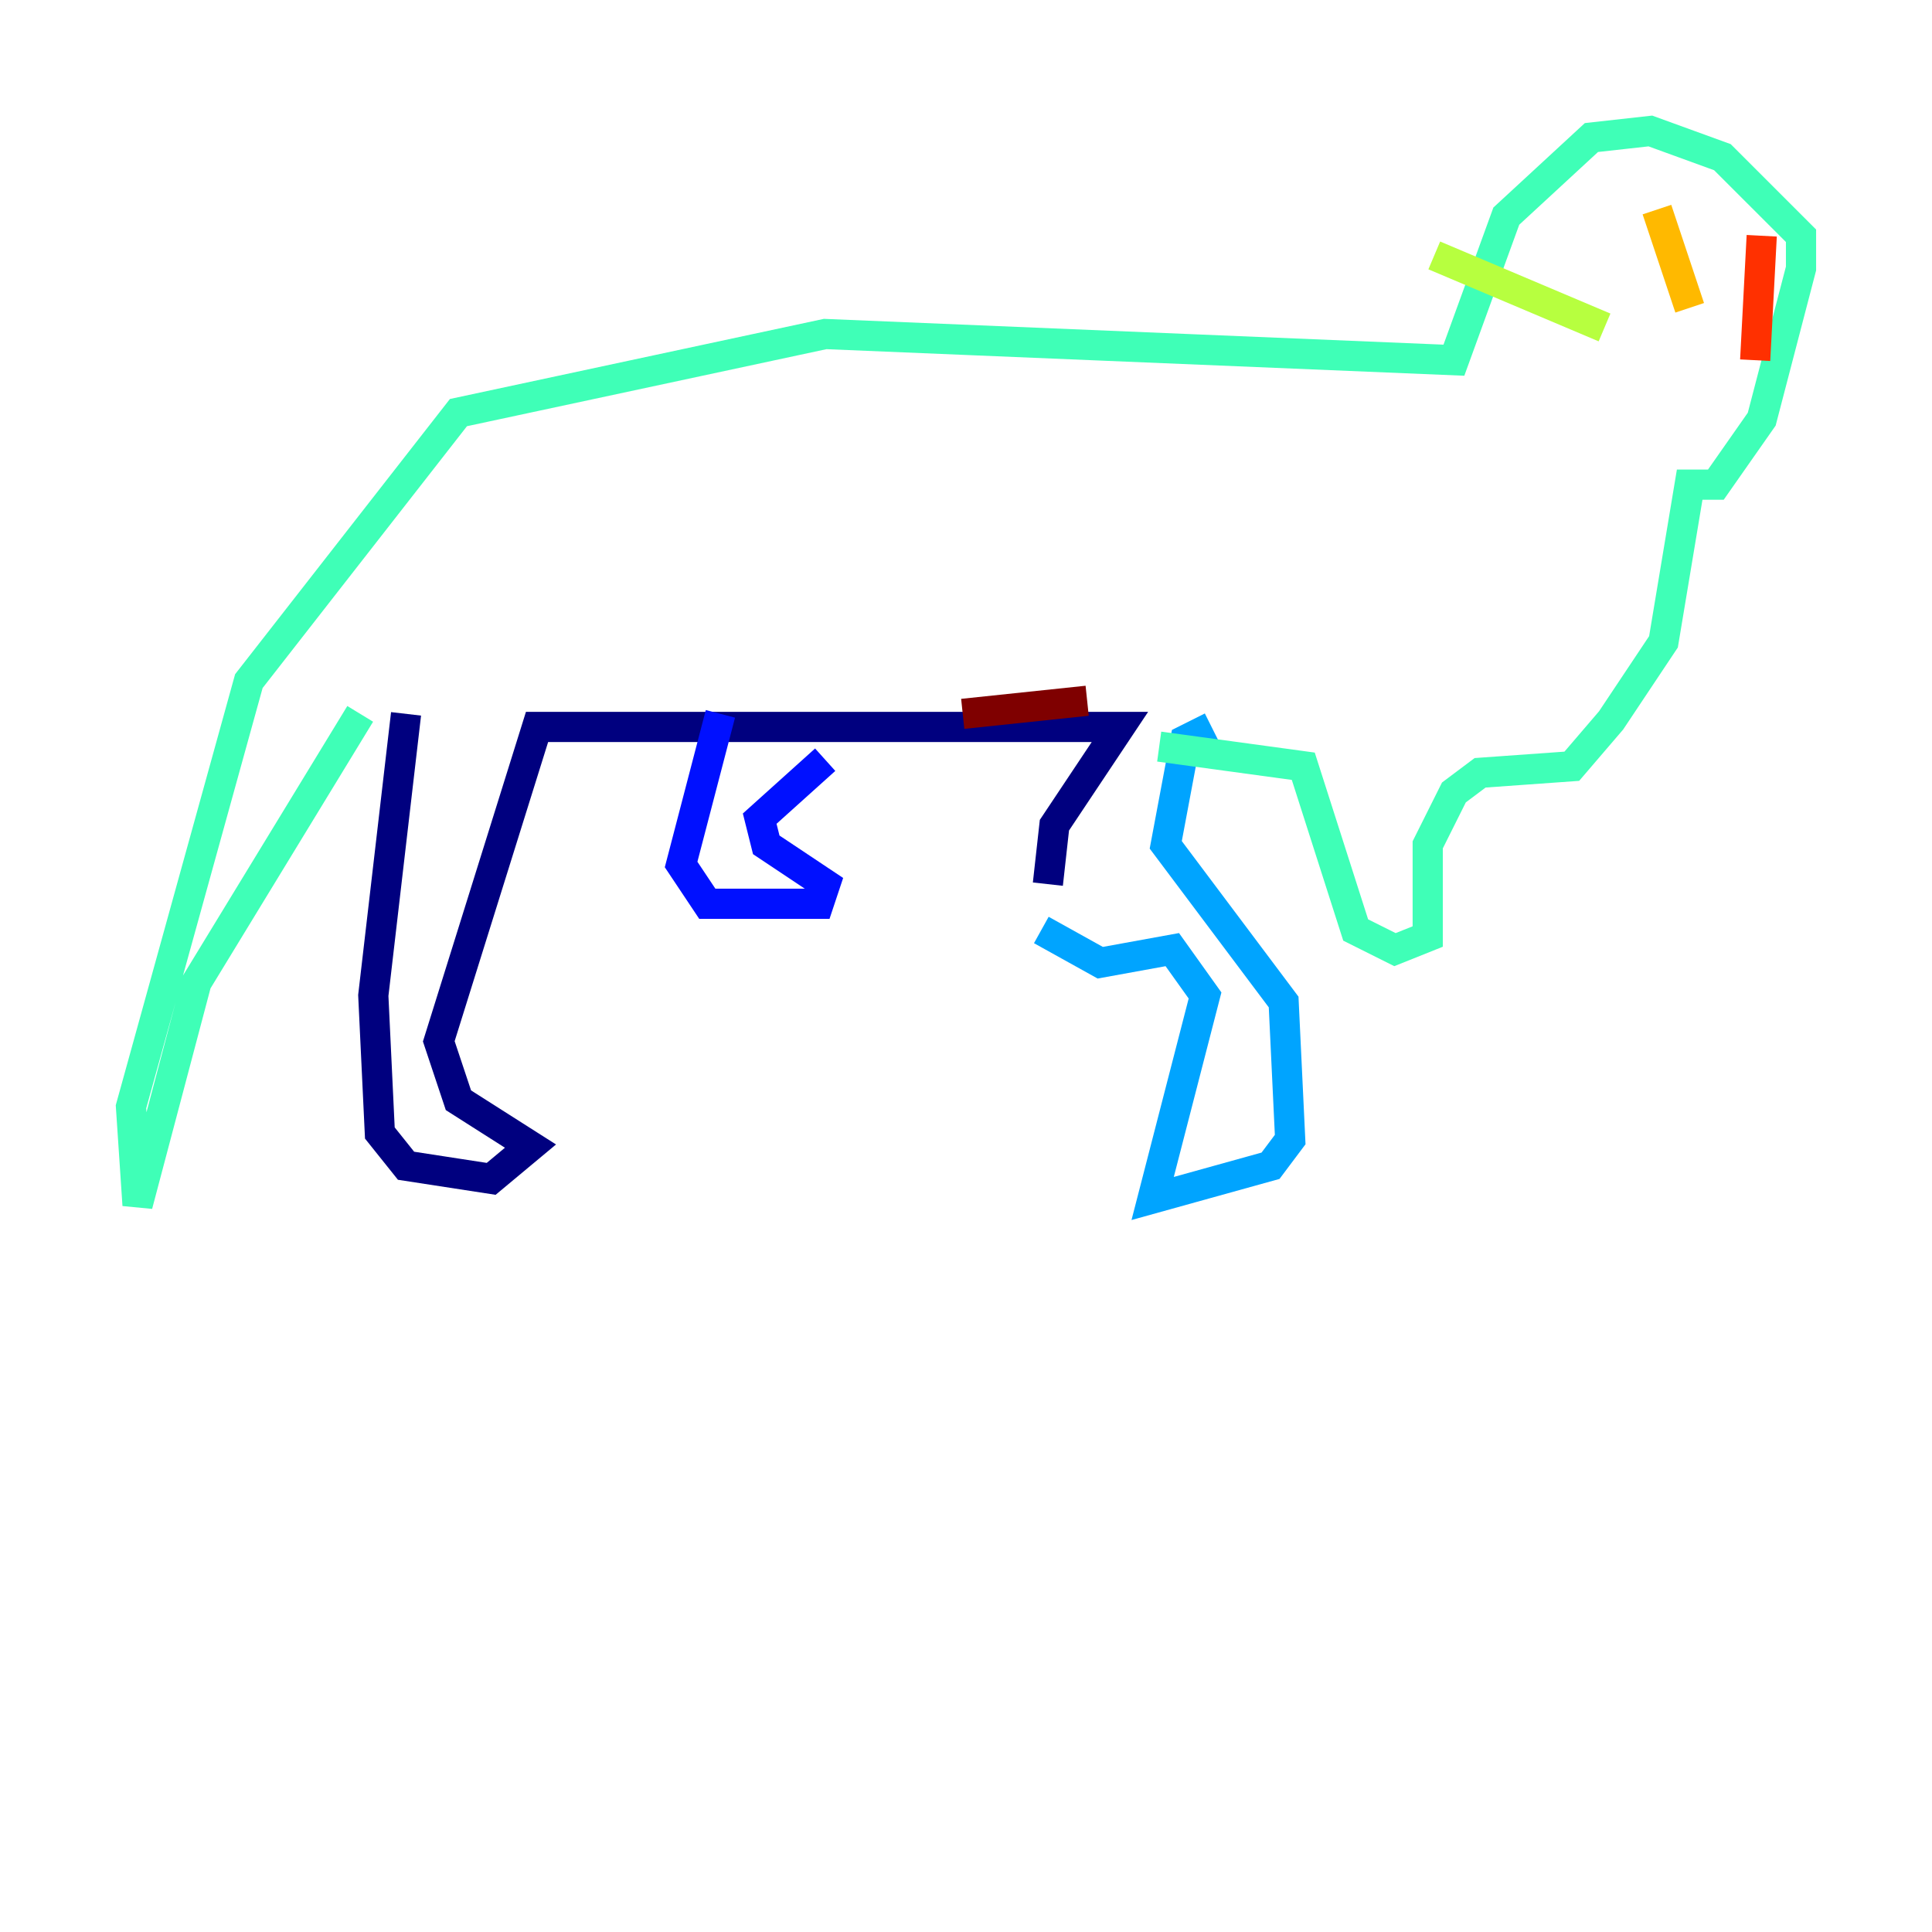 <?xml version="1.0" encoding="utf-8" ?>
<svg baseProfile="tiny" height="128" version="1.2" viewBox="0,0,128,128" width="128" xmlns="http://www.w3.org/2000/svg" xmlns:ev="http://www.w3.org/2001/xml-events" xmlns:xlink="http://www.w3.org/1999/xlink"><defs /><polyline fill="none" points="26.902,47.295 24.732,65.953 25.166,75.064 26.902,77.234 32.542,78.102 35.146,75.932 30.373,72.895 29.071,68.99 35.58,48.163 74.197,48.163 69.858,54.671 69.424,58.576" stroke="#00007f" stroke-width="2" /><polyline fill="none" points="47.729,47.295 45.125,57.275 46.861,59.878 54.237,59.878 54.671,58.576 50.766,55.973 50.332,54.237 54.671,50.332" stroke="#0010ff" stroke-width="2" /><polyline fill="none" points="68.99,61.614 72.895,63.783 77.668,62.915 79.837,65.953 76.366,79.403 84.176,77.234 85.478,75.498 85.044,66.386 77.234,55.973 78.536,49.031 80.271,48.163" stroke="#00a4ff" stroke-width="2" /><polyline fill="none" points="76.8,49.464 86.346,50.766 89.817,61.614 92.42,62.915 94.59,62.047 94.59,55.973 96.325,52.502 98.061,51.2 104.136,50.766 106.739,47.729 110.21,42.522 111.946,32.108 113.681,32.108 116.719,27.77 119.322,17.79 119.322,15.62 114.115,10.414 109.342,8.678 105.437,9.112 99.797,14.319 96.325,23.864 54.671,22.129 30.373,27.336 16.488,45.125 8.678,73.329 9.112,79.837 13.017,65.085 23.864,47.295" stroke="#3fffb7" stroke-width="2" /><polyline fill="none" points="95.024,16.922 106.305,21.695" stroke="#b7ff3f" stroke-width="2" /><polyline fill="none" points="109.776,13.885 111.946,20.393" stroke="#ffb900" stroke-width="2" /><polyline fill="none" points="116.719,15.62 116.285,23.864" stroke="#ff3000" stroke-width="2" /><polyline fill="none" points="63.783,47.295 72.027,46.427" stroke="#7f0000" stroke-width="2" /></svg>
